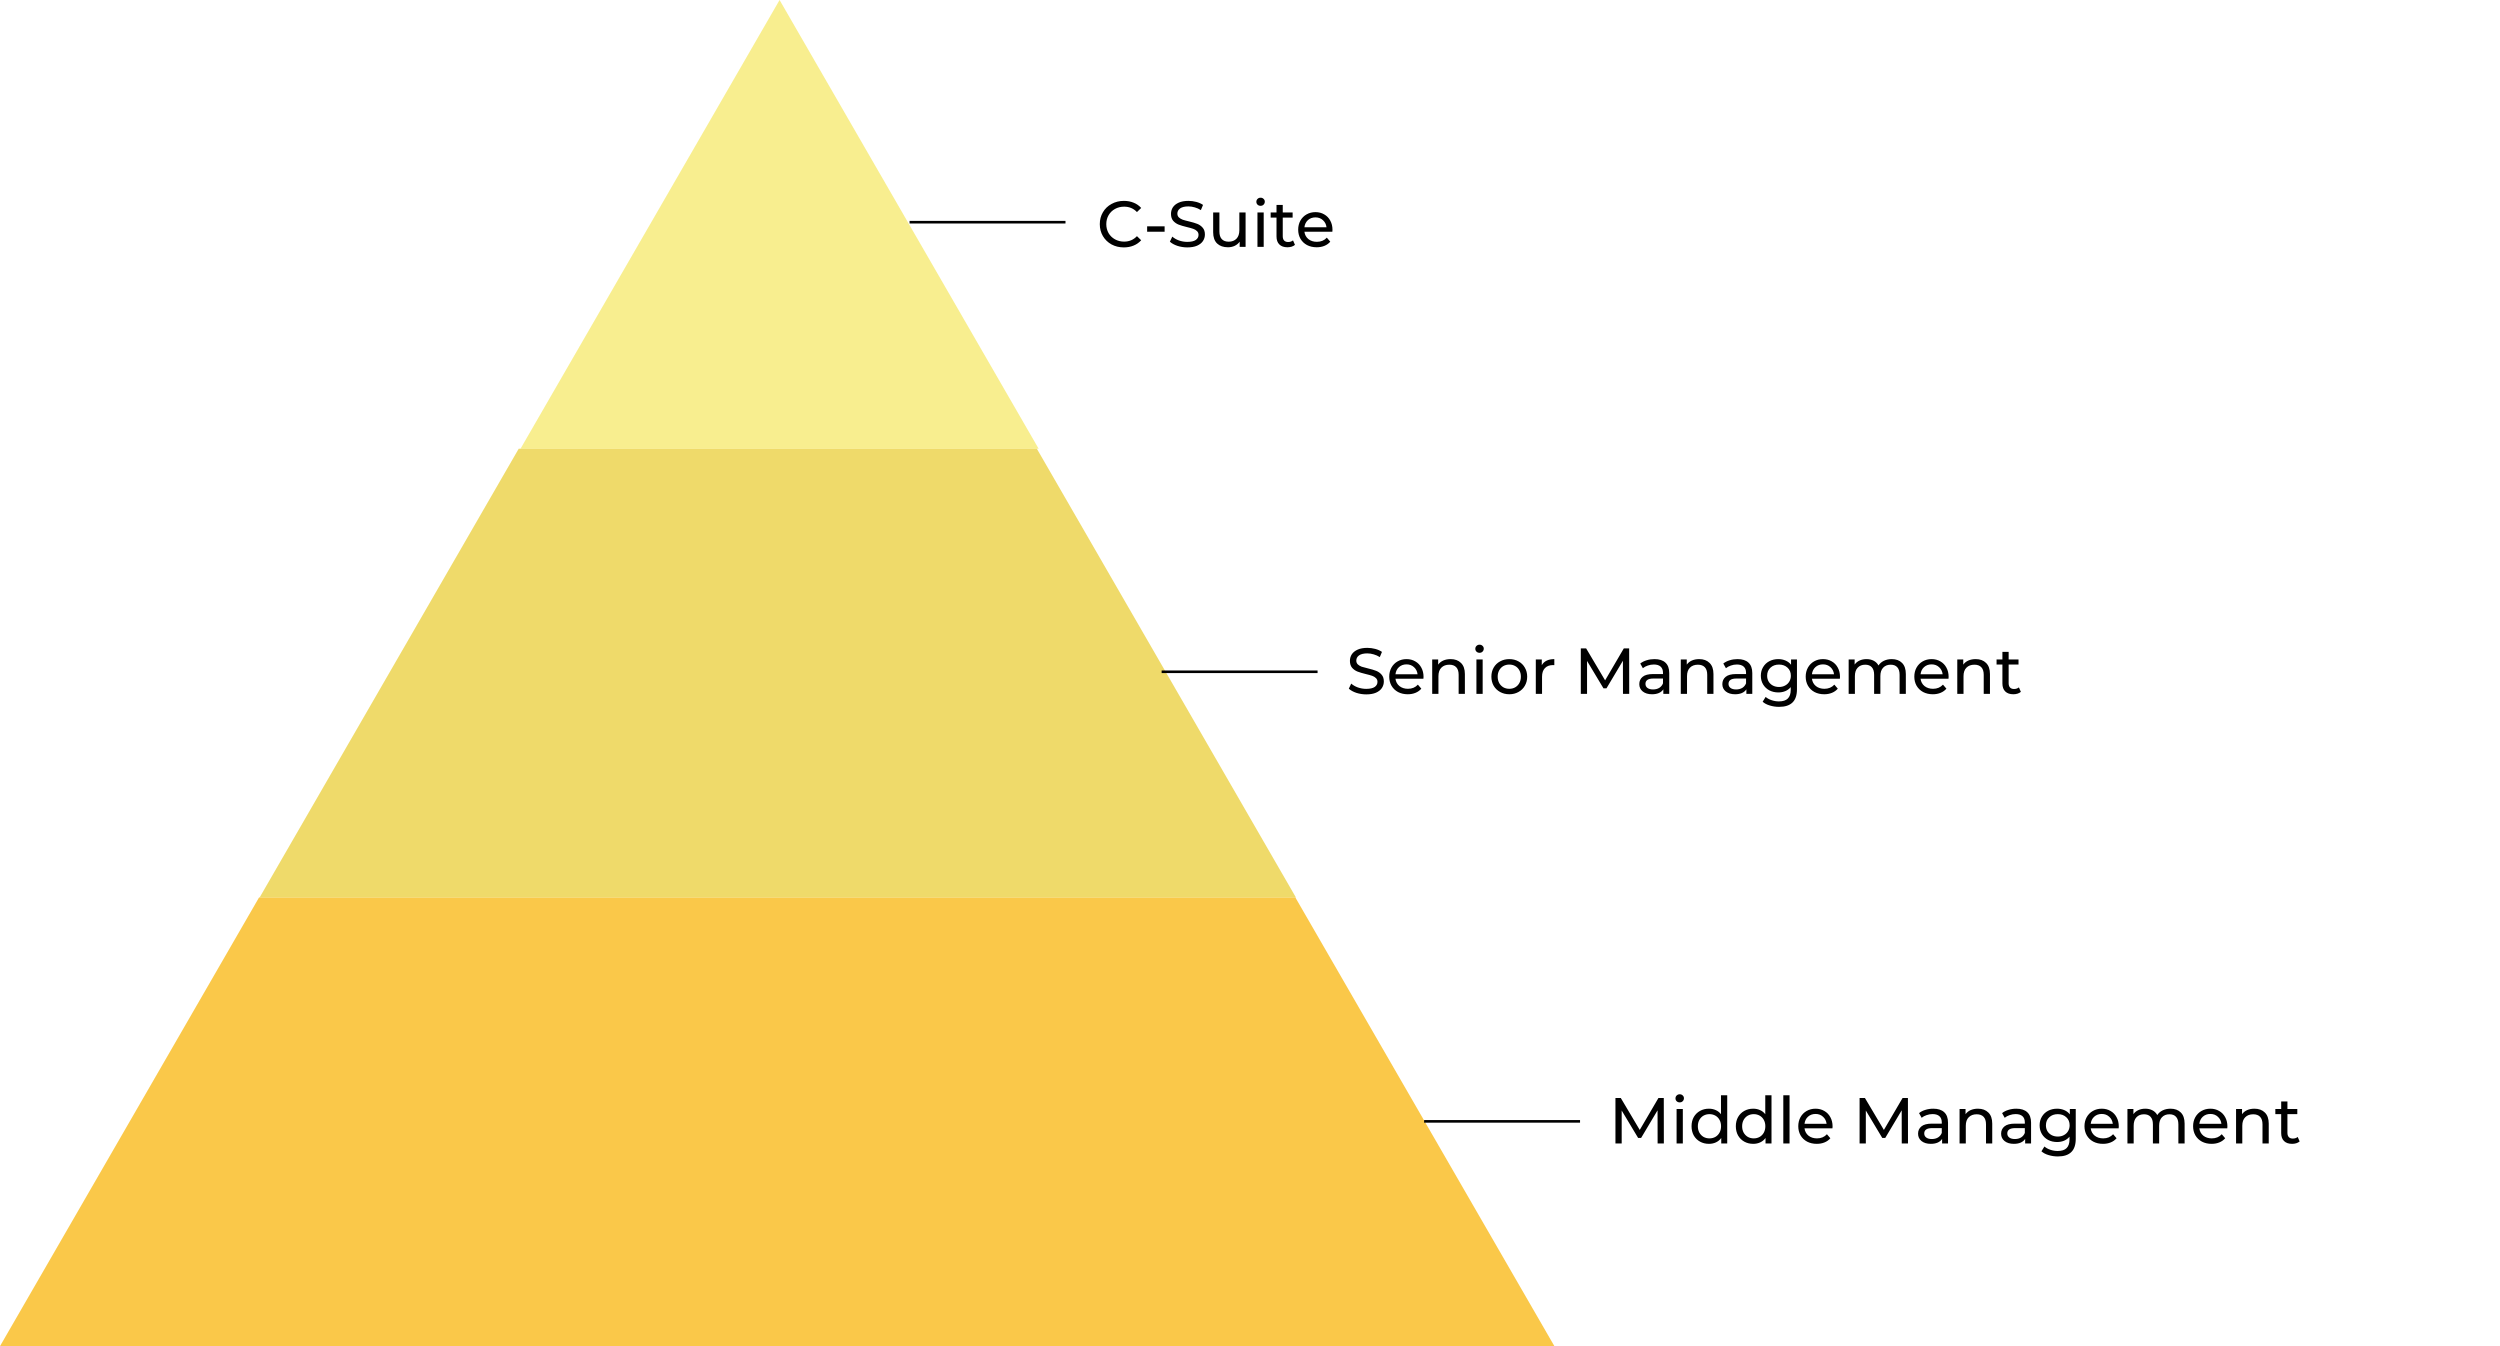 <svg width="962" height="518" viewBox="0 0 962 518" fill="none" xmlns="http://www.w3.org/2000/svg">
<path fill-rule="evenodd" clip-rule="evenodd" d="M0 518L99.689 345.333H498.446L598.135 518L0 518Z" fill="#F9C133" fill-opacity="0.89"/>
<path fill-rule="evenodd" clip-rule="evenodd" d="M99.911 345.334L199.6 172.667H398.978L498.667 345.334H99.911Z" fill="#E8C927" fill-opacity="0.69"/>
<path fill-rule="evenodd" clip-rule="evenodd" d="M399.671 172.667H200.293L299.982 0L399.671 172.667Z" fill="#F2DF2D" fill-opacity="0.53"/>
<path d="M432.45 95.2C430.7 95.2 429.117 94.817 427.7 94.05C426.3 93.267 425.2 92.2 424.4 90.85C423.6 89.483 423.2 87.95 423.2 86.25C423.2 84.55 423.6 83.025 424.4 81.675C425.2 80.308 426.308 79.242 427.725 78.475C429.142 77.692 430.725 77.3 432.475 77.3C433.842 77.3 435.092 77.533 436.225 78C437.358 78.45 438.325 79.125 439.125 80.025L437.5 81.6C436.183 80.217 434.542 79.525 432.575 79.525C431.275 79.525 430.1 79.817 429.05 80.4C428 80.983 427.175 81.792 426.575 82.825C425.992 83.842 425.7 84.983 425.7 86.25C425.7 87.517 425.992 88.667 426.575 89.7C427.175 90.717 428 91.517 429.05 92.1C430.1 92.683 431.275 92.975 432.575 92.975C434.525 92.975 436.167 92.275 437.5 90.875L439.125 92.45C438.325 93.35 437.35 94.033 436.2 94.5C435.067 94.967 433.817 95.2 432.45 95.2ZM441.418 87.1H448.143V89.175H441.418V87.1ZM456.873 95.2C455.557 95.2 454.282 95 453.048 94.6C451.832 94.183 450.873 93.65 450.173 93L451.098 91.05C451.765 91.65 452.615 92.142 453.648 92.525C454.698 92.892 455.773 93.075 456.873 93.075C458.323 93.075 459.407 92.833 460.123 92.35C460.84 91.85 461.198 91.192 461.198 90.375C461.198 89.775 460.998 89.292 460.598 88.925C460.215 88.542 459.732 88.25 459.148 88.05C458.582 87.85 457.773 87.625 456.723 87.375C455.407 87.058 454.34 86.742 453.523 86.425C452.723 86.108 452.032 85.625 451.448 84.975C450.882 84.308 450.598 83.417 450.598 82.3C450.598 81.367 450.84 80.525 451.323 79.775C451.823 79.025 452.573 78.425 453.573 77.975C454.573 77.525 455.815 77.3 457.298 77.3C458.332 77.3 459.348 77.433 460.348 77.7C461.348 77.967 462.207 78.35 462.923 78.85L462.098 80.85C461.365 80.383 460.582 80.033 459.748 79.8C458.915 79.55 458.098 79.425 457.298 79.425C455.882 79.425 454.815 79.683 454.098 80.2C453.398 80.717 453.048 81.383 453.048 82.2C453.048 82.8 453.248 83.292 453.648 83.675C454.048 84.042 454.54 84.333 455.123 84.55C455.723 84.75 456.532 84.967 457.548 85.2C458.865 85.517 459.923 85.833 460.723 86.15C461.523 86.467 462.207 86.95 462.773 87.6C463.357 88.25 463.648 89.125 463.648 90.225C463.648 91.142 463.398 91.983 462.898 92.75C462.398 93.5 461.64 94.1 460.623 94.55C459.607 94.983 458.357 95.2 456.873 95.2ZM479.301 81.75V95H477.026V93C476.542 93.683 475.901 94.217 475.101 94.6C474.317 94.967 473.459 95.15 472.526 95.15C470.759 95.15 469.367 94.667 468.351 93.7C467.334 92.717 466.826 91.275 466.826 89.375V81.75H469.226V89.1C469.226 90.383 469.534 91.358 470.151 92.025C470.767 92.675 471.651 93 472.801 93C474.067 93 475.067 92.617 475.801 91.85C476.534 91.083 476.901 90 476.901 88.6V81.75H479.301ZM483.87 81.75H486.27V95H483.87V81.75ZM485.07 79.2C484.603 79.2 484.211 79.05 483.895 78.75C483.595 78.45 483.445 78.083 483.445 77.65C483.445 77.217 483.595 76.85 483.895 76.55C484.211 76.233 484.603 76.075 485.07 76.075C485.536 76.075 485.92 76.225 486.22 76.525C486.536 76.808 486.695 77.167 486.695 77.6C486.695 78.05 486.536 78.433 486.22 78.75C485.92 79.05 485.536 79.2 485.07 79.2ZM498.302 94.225C497.952 94.525 497.519 94.758 497.002 94.925C496.485 95.075 495.952 95.15 495.402 95.15C494.069 95.15 493.035 94.792 492.302 94.075C491.569 93.358 491.202 92.333 491.202 91V83.725H488.952V81.75H491.202V78.85H493.602V81.75H497.402V83.725H493.602V90.9C493.602 91.617 493.777 92.167 494.127 92.55C494.494 92.933 495.01 93.125 495.677 93.125C496.41 93.125 497.035 92.917 497.552 92.5L498.302 94.225ZM512.739 88.45C512.739 88.633 512.723 88.875 512.689 89.175H501.939C502.089 90.342 502.598 91.283 503.464 92C504.348 92.7 505.439 93.05 506.739 93.05C508.323 93.05 509.598 92.517 510.564 91.45L511.889 93C511.289 93.7 510.539 94.233 509.639 94.6C508.756 94.967 507.764 95.15 506.664 95.15C505.264 95.15 504.023 94.867 502.939 94.3C501.856 93.717 501.014 92.908 500.414 91.875C499.831 90.842 499.539 89.675 499.539 88.375C499.539 87.092 499.823 85.933 500.389 84.9C500.973 83.867 501.764 83.067 502.764 82.5C503.781 81.917 504.923 81.625 506.189 81.625C507.456 81.625 508.581 81.917 509.564 82.5C510.564 83.067 511.339 83.867 511.889 84.9C512.456 85.933 512.739 87.117 512.739 88.45ZM506.189 83.65C505.039 83.65 504.073 84 503.289 84.7C502.523 85.4 502.073 86.317 501.939 87.45H510.439C510.306 86.333 509.848 85.425 509.064 84.725C508.298 84.008 507.339 83.65 506.189 83.65Z" fill="black"/>
<path d="M525.725 267.2C524.408 267.2 523.133 267 521.9 266.6C520.683 266.183 519.725 265.65 519.025 265L519.95 263.05C520.617 263.65 521.467 264.142 522.5 264.525C523.55 264.892 524.625 265.075 525.725 265.075C527.175 265.075 528.258 264.833 528.975 264.35C529.692 263.85 530.05 263.192 530.05 262.375C530.05 261.775 529.85 261.292 529.45 260.925C529.067 260.542 528.583 260.25 528 260.05C527.433 259.85 526.625 259.625 525.575 259.375C524.258 259.058 523.192 258.742 522.375 258.425C521.575 258.108 520.883 257.625 520.3 256.975C519.733 256.308 519.45 255.417 519.45 254.3C519.45 253.367 519.692 252.525 520.175 251.775C520.675 251.025 521.425 250.425 522.425 249.975C523.425 249.525 524.667 249.3 526.15 249.3C527.183 249.3 528.2 249.433 529.2 249.7C530.2 249.967 531.058 250.35 531.775 250.85L530.95 252.85C530.217 252.383 529.433 252.033 528.6 251.8C527.767 251.55 526.95 251.425 526.15 251.425C524.733 251.425 523.667 251.683 522.95 252.2C522.25 252.717 521.9 253.383 521.9 254.2C521.9 254.8 522.1 255.292 522.5 255.675C522.9 256.042 523.392 256.333 523.975 256.55C524.575 256.75 525.383 256.967 526.4 257.2C527.717 257.517 528.775 257.833 529.575 258.15C530.375 258.467 531.058 258.95 531.625 259.6C532.208 260.25 532.5 261.125 532.5 262.225C532.5 263.142 532.25 263.983 531.75 264.75C531.25 265.5 530.492 266.1 529.475 266.55C528.458 266.983 527.208 267.2 525.725 267.2ZM547.777 260.45C547.777 260.633 547.761 260.875 547.727 261.175H536.977C537.127 262.342 537.636 263.283 538.502 264C539.386 264.7 540.477 265.05 541.777 265.05C543.361 265.05 544.636 264.517 545.602 263.45L546.927 265C546.327 265.7 545.577 266.233 544.677 266.6C543.794 266.967 542.802 267.15 541.702 267.15C540.302 267.15 539.061 266.867 537.977 266.3C536.894 265.717 536.052 264.908 535.452 263.875C534.869 262.842 534.577 261.675 534.577 260.375C534.577 259.092 534.861 257.933 535.427 256.9C536.011 255.867 536.802 255.067 537.802 254.5C538.819 253.917 539.961 253.625 541.227 253.625C542.494 253.625 543.619 253.917 544.602 254.5C545.602 255.067 546.377 255.867 546.927 256.9C547.494 257.933 547.777 259.117 547.777 260.45ZM541.227 255.65C540.077 255.65 539.111 256 538.327 256.7C537.561 257.4 537.111 258.317 536.977 259.45H545.477C545.344 258.333 544.886 257.425 544.102 256.725C543.336 256.008 542.377 255.65 541.227 255.65ZM558.185 253.625C559.868 253.625 561.202 254.117 562.185 255.1C563.185 256.067 563.685 257.492 563.685 259.375V267H561.285V259.65C561.285 258.367 560.977 257.4 560.36 256.75C559.743 256.1 558.86 255.775 557.71 255.775C556.41 255.775 555.385 256.158 554.635 256.925C553.885 257.675 553.51 258.758 553.51 260.175V267H551.11V253.75H553.41V255.75C553.893 255.067 554.543 254.542 555.36 254.175C556.193 253.808 557.135 253.625 558.185 253.625ZM568.127 253.75H570.527V267H568.127V253.75ZM569.327 251.2C568.86 251.2 568.468 251.05 568.152 250.75C567.852 250.45 567.702 250.083 567.702 249.65C567.702 249.217 567.852 248.85 568.152 248.55C568.468 248.233 568.86 248.075 569.327 248.075C569.793 248.075 570.177 248.225 570.477 248.525C570.793 248.808 570.952 249.167 570.952 249.6C570.952 250.05 570.793 250.433 570.477 250.75C570.177 251.05 569.793 251.2 569.327 251.2ZM580.784 267.15C579.467 267.15 578.284 266.858 577.234 266.275C576.184 265.692 575.359 264.892 574.759 263.875C574.176 262.842 573.884 261.675 573.884 260.375C573.884 259.075 574.176 257.917 574.759 256.9C575.359 255.867 576.184 255.067 577.234 254.5C578.284 253.917 579.467 253.625 580.784 253.625C582.101 253.625 583.276 253.917 584.309 254.5C585.359 255.067 586.176 255.867 586.759 256.9C587.359 257.917 587.659 259.075 587.659 260.375C587.659 261.675 587.359 262.842 586.759 263.875C586.176 264.892 585.359 265.692 584.309 266.275C583.276 266.858 582.101 267.15 580.784 267.15ZM580.784 265.05C581.634 265.05 582.392 264.858 583.059 264.475C583.742 264.075 584.276 263.525 584.659 262.825C585.042 262.108 585.234 261.292 585.234 260.375C585.234 259.458 585.042 258.65 584.659 257.95C584.276 257.233 583.742 256.683 583.059 256.3C582.392 255.917 581.634 255.725 580.784 255.725C579.934 255.725 579.167 255.917 578.484 256.3C577.817 256.683 577.284 257.233 576.884 257.95C576.501 258.65 576.309 259.458 576.309 260.375C576.309 261.292 576.501 262.108 576.884 262.825C577.284 263.525 577.817 264.075 578.484 264.475C579.167 264.858 579.934 265.05 580.784 265.05ZM593.278 255.975C593.695 255.208 594.311 254.625 595.128 254.225C595.945 253.825 596.936 253.625 598.103 253.625V255.95C597.97 255.933 597.786 255.925 597.553 255.925C596.253 255.925 595.228 256.317 594.478 257.1C593.745 257.867 593.378 258.967 593.378 260.4V267H590.978V253.75H593.278V255.975ZM624.521 267L624.496 254.25L618.171 264.875H617.021L610.696 254.325V267H608.296V249.5H610.346L617.646 261.8L624.846 249.5H626.896L626.921 267H624.521ZM636.648 253.625C638.481 253.625 639.881 254.075 640.848 254.975C641.831 255.875 642.323 257.217 642.323 259V267H640.048V265.25C639.648 265.867 639.073 266.342 638.323 266.675C637.59 266.992 636.715 267.15 635.698 267.15C634.215 267.15 633.023 266.792 632.123 266.075C631.24 265.358 630.798 264.417 630.798 263.25C630.798 262.083 631.223 261.15 632.073 260.45C632.923 259.733 634.273 259.375 636.123 259.375H639.923V258.9C639.923 257.867 639.623 257.075 639.023 256.525C638.423 255.975 637.54 255.7 636.373 255.7C635.59 255.7 634.823 255.833 634.073 256.1C633.323 256.35 632.69 256.692 632.173 257.125L631.173 255.325C631.856 254.775 632.673 254.358 633.623 254.075C634.573 253.775 635.581 253.625 636.648 253.625ZM636.098 265.3C637.015 265.3 637.806 265.1 638.473 264.7C639.14 264.283 639.623 263.7 639.923 262.95V261.1H636.223C634.19 261.1 633.173 261.783 633.173 263.15C633.173 263.817 633.431 264.342 633.948 264.725C634.465 265.108 635.181 265.3 636.098 265.3ZM653.839 253.625C655.523 253.625 656.856 254.117 657.839 255.1C658.839 256.067 659.339 257.492 659.339 259.375V267H656.939V259.65C656.939 258.367 656.631 257.4 656.014 256.75C655.398 256.1 654.514 255.775 653.364 255.775C652.064 255.775 651.039 256.158 650.289 256.925C649.539 257.675 649.164 258.758 649.164 260.175V267H646.764V253.75H649.064V255.75C649.548 255.067 650.198 254.542 651.014 254.175C651.848 253.808 652.789 253.625 653.839 253.625ZM668.606 253.625C670.439 253.625 671.839 254.075 672.806 254.975C673.789 255.875 674.281 257.217 674.281 259V267H672.006V265.25C671.606 265.867 671.031 266.342 670.281 266.675C669.548 266.992 668.673 267.15 667.656 267.15C666.173 267.15 664.981 266.792 664.081 266.075C663.198 265.358 662.756 264.417 662.756 263.25C662.756 262.083 663.181 261.15 664.031 260.45C664.881 259.733 666.231 259.375 668.081 259.375H671.881V258.9C671.881 257.867 671.581 257.075 670.981 256.525C670.381 255.975 669.498 255.7 668.331 255.7C667.548 255.7 666.781 255.833 666.031 256.1C665.281 256.35 664.648 256.692 664.131 257.125L663.131 255.325C663.814 254.775 664.631 254.358 665.581 254.075C666.531 253.775 667.539 253.625 668.606 253.625ZM668.056 265.3C668.973 265.3 669.764 265.1 670.431 264.7C671.098 264.283 671.581 263.7 671.881 262.95V261.1H668.181C666.148 261.1 665.131 261.783 665.131 263.15C665.131 263.817 665.389 264.342 665.906 264.725C666.423 265.108 667.139 265.3 668.056 265.3ZM691.471 253.75V265.2C691.471 267.517 690.896 269.225 689.746 270.325C688.596 271.442 686.879 272 684.596 272C683.346 272 682.154 271.825 681.021 271.475C679.887 271.142 678.971 270.658 678.271 270.025L679.421 268.175C680.037 268.708 680.796 269.125 681.696 269.425C682.612 269.742 683.554 269.9 684.521 269.9C686.071 269.9 687.212 269.533 687.946 268.8C688.696 268.067 689.071 266.95 689.071 265.45V264.4C688.504 265.083 687.804 265.6 686.971 265.95C686.154 266.283 685.262 266.45 684.296 266.45C683.029 266.45 681.879 266.183 680.846 265.65C679.829 265.1 679.029 264.342 678.446 263.375C677.862 262.392 677.571 261.275 677.571 260.025C677.571 258.775 677.862 257.667 678.446 256.7C679.029 255.717 679.829 254.958 680.846 254.425C681.879 253.892 683.029 253.625 684.296 253.625C685.296 253.625 686.221 253.808 687.071 254.175C687.937 254.542 688.646 255.083 689.196 255.8V253.75H691.471ZM684.571 264.35C685.437 264.35 686.212 264.167 686.896 263.8C687.596 263.433 688.137 262.925 688.521 262.275C688.921 261.608 689.121 260.858 689.121 260.025C689.121 258.742 688.696 257.708 687.846 256.925C686.996 256.125 685.904 255.725 684.571 255.725C683.221 255.725 682.121 256.125 681.271 256.925C680.421 257.708 679.996 258.742 679.996 260.025C679.996 260.858 680.187 261.608 680.571 262.275C680.971 262.925 681.512 263.433 682.196 263.8C682.896 264.167 683.687 264.35 684.571 264.35ZM708.031 260.45C708.031 260.633 708.015 260.875 707.981 261.175H697.231C697.381 262.342 697.89 263.283 698.756 264C699.64 264.7 700.731 265.05 702.031 265.05C703.615 265.05 704.89 264.517 705.856 263.45L707.181 265C706.581 265.7 705.831 266.233 704.931 266.6C704.048 266.967 703.056 267.15 701.956 267.15C700.556 267.15 699.315 266.867 698.231 266.3C697.148 265.717 696.306 264.908 695.706 263.875C695.123 262.842 694.831 261.675 694.831 260.375C694.831 259.092 695.115 257.933 695.681 256.9C696.265 255.867 697.056 255.067 698.056 254.5C699.073 253.917 700.215 253.625 701.481 253.625C702.748 253.625 703.873 253.917 704.856 254.5C705.856 255.067 706.631 255.867 707.181 256.9C707.748 257.933 708.031 259.117 708.031 260.45ZM701.481 255.65C700.331 255.65 699.365 256 698.581 256.7C697.815 257.4 697.365 258.317 697.231 259.45H705.731C705.598 258.333 705.14 257.425 704.356 256.725C703.59 256.008 702.631 255.65 701.481 255.65ZM727.939 253.625C729.606 253.625 730.922 254.108 731.889 255.075C732.872 256.042 733.364 257.475 733.364 259.375V267H730.964V259.65C730.964 258.367 730.664 257.4 730.064 256.75C729.481 256.1 728.639 255.775 727.539 255.775C726.322 255.775 725.356 256.158 724.639 256.925C723.922 257.675 723.564 258.758 723.564 260.175V267H721.164V259.65C721.164 258.367 720.864 257.4 720.264 256.75C719.681 256.1 718.839 255.775 717.739 255.775C716.522 255.775 715.556 256.158 714.839 256.925C714.122 257.675 713.764 258.758 713.764 260.175V267H711.364V253.75H713.664V255.725C714.147 255.042 714.781 254.525 715.564 254.175C716.347 253.808 717.239 253.625 718.239 253.625C719.272 253.625 720.189 253.833 720.989 254.25C721.789 254.667 722.406 255.275 722.839 256.075C723.339 255.308 724.031 254.708 724.914 254.275C725.814 253.842 726.822 253.625 727.939 253.625ZM749.828 260.45C749.828 260.633 749.811 260.875 749.778 261.175H739.028C739.178 262.342 739.686 263.283 740.553 264C741.436 264.7 742.528 265.05 743.828 265.05C745.411 265.05 746.686 264.517 747.653 263.45L748.978 265C748.378 265.7 747.628 266.233 746.728 266.6C745.845 266.967 744.853 267.15 743.753 267.15C742.353 267.15 741.111 266.867 740.028 266.3C738.945 265.717 738.103 264.908 737.503 263.875C736.92 262.842 736.628 261.675 736.628 260.375C736.628 259.092 736.911 257.933 737.478 256.9C738.061 255.867 738.853 255.067 739.853 254.5C740.87 253.917 742.011 253.625 743.278 253.625C744.545 253.625 745.67 253.917 746.653 254.5C747.653 255.067 748.428 255.867 748.978 256.9C749.545 257.933 749.828 259.117 749.828 260.45ZM743.278 255.65C742.128 255.65 741.161 256 740.378 256.7C739.611 257.4 739.161 258.317 739.028 259.45H747.528C747.395 258.333 746.936 257.425 746.153 256.725C745.386 256.008 744.428 255.65 743.278 255.65ZM760.236 253.625C761.919 253.625 763.252 254.117 764.236 255.1C765.236 256.067 765.736 257.492 765.736 259.375V267H763.336V259.65C763.336 258.367 763.027 257.4 762.411 256.75C761.794 256.1 760.911 255.775 759.761 255.775C758.461 255.775 757.436 256.158 756.686 256.925C755.936 257.675 755.561 258.758 755.561 260.175V267H753.161V253.75H755.461V255.75C755.944 255.067 756.594 254.542 757.411 254.175C758.244 253.808 759.186 253.625 760.236 253.625ZM777.627 266.225C777.277 266.525 776.844 266.758 776.327 266.925C775.811 267.075 775.277 267.15 774.727 267.15C773.394 267.15 772.361 266.792 771.627 266.075C770.894 265.358 770.527 264.333 770.527 263V255.725H768.277V253.75H770.527V250.85H772.927V253.75H776.727V255.725H772.927V262.9C772.927 263.617 773.102 264.167 773.452 264.55C773.819 264.933 774.336 265.125 775.002 265.125C775.736 265.125 776.361 264.917 776.877 264.5L777.627 266.225Z" fill="black"/>
<path d="M637.85 440L637.825 427.25L631.5 437.875H630.35L624.025 427.325V440H621.625V422.5H623.675L630.975 434.8L638.175 422.5H640.225L640.25 440H637.85ZM645.152 426.75H647.552V440H645.152V426.75ZM646.352 424.2C645.885 424.2 645.494 424.05 645.177 423.75C644.877 423.45 644.727 423.083 644.727 422.65C644.727 422.217 644.877 421.85 645.177 421.55C645.494 421.233 645.885 421.075 646.352 421.075C646.819 421.075 647.202 421.225 647.502 421.525C647.819 421.808 647.977 422.167 647.977 422.6C647.977 423.05 647.819 423.433 647.502 423.75C647.202 424.05 646.819 424.2 646.352 424.2ZM664.634 421.45V440H662.334V437.9C661.801 438.633 661.126 439.192 660.309 439.575C659.493 439.958 658.593 440.15 657.609 440.15C656.326 440.15 655.176 439.867 654.159 439.3C653.143 438.733 652.343 437.942 651.759 436.925C651.193 435.892 650.909 434.708 650.909 433.375C650.909 432.042 651.193 430.867 651.759 429.85C652.343 428.833 653.143 428.042 654.159 427.475C655.176 426.908 656.326 426.625 657.609 426.625C658.559 426.625 659.434 426.808 660.234 427.175C661.034 427.525 661.701 428.05 662.234 428.75V421.45H664.634ZM657.809 438.05C658.643 438.05 659.401 437.858 660.084 437.475C660.768 437.075 661.301 436.525 661.684 435.825C662.068 435.108 662.259 434.292 662.259 433.375C662.259 432.458 662.068 431.65 661.684 430.95C661.301 430.233 660.768 429.683 660.084 429.3C659.401 428.917 658.643 428.725 657.809 428.725C656.959 428.725 656.193 428.917 655.509 429.3C654.843 429.683 654.309 430.233 653.909 430.95C653.526 431.65 653.334 432.458 653.334 433.375C653.334 434.292 653.526 435.108 653.909 435.825C654.309 436.525 654.843 437.075 655.509 437.475C656.193 437.858 656.959 438.05 657.809 438.05ZM681.675 421.45V440H679.375V437.9C678.842 438.633 678.167 439.192 677.35 439.575C676.534 439.958 675.634 440.15 674.65 440.15C673.367 440.15 672.217 439.867 671.2 439.3C670.184 438.733 669.384 437.942 668.8 436.925C668.234 435.892 667.95 434.708 667.95 433.375C667.95 432.042 668.234 430.867 668.8 429.85C669.384 428.833 670.184 428.042 671.2 427.475C672.217 426.908 673.367 426.625 674.65 426.625C675.6 426.625 676.475 426.808 677.275 427.175C678.075 427.525 678.742 428.05 679.275 428.75V421.45H681.675ZM674.85 438.05C675.684 438.05 676.442 437.858 677.125 437.475C677.809 437.075 678.342 436.525 678.725 435.825C679.109 435.108 679.3 434.292 679.3 433.375C679.3 432.458 679.109 431.65 678.725 430.95C678.342 430.233 677.809 429.683 677.125 429.3C676.442 428.917 675.684 428.725 674.85 428.725C674 428.725 673.234 428.917 672.55 429.3C671.884 429.683 671.35 430.233 670.95 430.95C670.567 431.65 670.375 432.458 670.375 433.375C670.375 434.292 670.567 435.108 670.95 435.825C671.35 436.525 671.884 437.075 672.55 437.475C673.234 437.858 674 438.05 674.85 438.05ZM686.216 421.45H688.616V440H686.216V421.45ZM705.174 433.45C705.174 433.633 705.157 433.875 705.124 434.175H694.374C694.524 435.342 695.032 436.283 695.899 437C696.782 437.7 697.874 438.05 699.174 438.05C700.757 438.05 702.032 437.517 702.999 436.45L704.324 438C703.724 438.7 702.974 439.233 702.074 439.6C701.19 439.967 700.199 440.15 699.099 440.15C697.699 440.15 696.457 439.867 695.374 439.3C694.29 438.717 693.449 437.908 692.849 436.875C692.265 435.842 691.974 434.675 691.974 433.375C691.974 432.092 692.257 430.933 692.824 429.9C693.407 428.867 694.199 428.067 695.199 427.5C696.215 426.917 697.357 426.625 698.624 426.625C699.89 426.625 701.015 426.917 701.999 427.5C702.999 428.067 703.774 428.867 704.324 429.9C704.89 430.933 705.174 432.117 705.174 433.45ZM698.624 428.65C697.474 428.65 696.507 429 695.724 429.7C694.957 430.4 694.507 431.317 694.374 432.45H702.874C702.74 431.333 702.282 430.425 701.499 429.725C700.732 429.008 699.774 428.65 698.624 428.65ZM731.795 440L731.77 427.25L725.445 437.875H724.295L717.97 427.325V440H715.57V422.5H717.62L724.92 434.8L732.12 422.5H734.17L734.195 440H731.795ZM743.922 426.625C745.756 426.625 747.156 427.075 748.122 427.975C749.106 428.875 749.597 430.217 749.597 432V440H747.322V438.25C746.922 438.867 746.347 439.342 745.597 439.675C744.864 439.992 743.989 440.15 742.972 440.15C741.489 440.15 740.297 439.792 739.397 439.075C738.514 438.358 738.072 437.417 738.072 436.25C738.072 435.083 738.497 434.15 739.347 433.45C740.197 432.733 741.547 432.375 743.397 432.375H747.197V431.9C747.197 430.867 746.897 430.075 746.297 429.525C745.697 428.975 744.814 428.7 743.647 428.7C742.864 428.7 742.097 428.833 741.347 429.1C740.597 429.35 739.964 429.692 739.447 430.125L738.447 428.325C739.131 427.775 739.947 427.358 740.897 427.075C741.847 426.775 742.856 426.625 743.922 426.625ZM743.372 438.3C744.289 438.3 745.081 438.1 745.747 437.7C746.414 437.283 746.897 436.7 747.197 435.95V434.1H743.497C741.464 434.1 740.447 434.783 740.447 436.15C740.447 436.817 740.706 437.342 741.222 437.725C741.739 438.108 742.456 438.3 743.372 438.3ZM761.114 426.625C762.797 426.625 764.13 427.117 765.114 428.1C766.114 429.067 766.614 430.492 766.614 432.375V440H764.214V432.65C764.214 431.367 763.905 430.4 763.289 429.75C762.672 429.1 761.789 428.775 760.639 428.775C759.339 428.775 758.314 429.158 757.564 429.925C756.814 430.675 756.439 431.758 756.439 433.175V440H754.039V426.75H756.339V428.75C756.822 428.067 757.472 427.542 758.289 427.175C759.122 426.808 760.064 426.625 761.114 426.625ZM775.88 426.625C777.714 426.625 779.114 427.075 780.08 427.975C781.064 428.875 781.555 430.217 781.555 432V440H779.28V438.25C778.88 438.867 778.305 439.342 777.555 439.675C776.822 439.992 775.947 440.15 774.93 440.15C773.447 440.15 772.255 439.792 771.355 439.075C770.472 438.358 770.03 437.417 770.03 436.25C770.03 435.083 770.455 434.15 771.305 433.45C772.155 432.733 773.505 432.375 775.355 432.375H779.155V431.9C779.155 430.867 778.855 430.075 778.255 429.525C777.655 428.975 776.772 428.7 775.605 428.7C774.822 428.7 774.055 428.833 773.305 429.1C772.555 429.35 771.922 429.692 771.405 430.125L770.405 428.325C771.089 427.775 771.905 427.358 772.855 427.075C773.805 426.775 774.814 426.625 775.88 426.625ZM775.33 438.3C776.247 438.3 777.039 438.1 777.705 437.7C778.372 437.283 778.855 436.7 779.155 435.95V434.1H775.455C773.422 434.1 772.405 434.783 772.405 436.15C772.405 436.817 772.664 437.342 773.18 437.725C773.697 438.108 774.414 438.3 775.33 438.3ZM798.745 426.75V438.2C798.745 440.517 798.17 442.225 797.02 443.325C795.87 444.442 794.153 445 791.87 445C790.62 445 789.428 444.825 788.295 444.475C787.162 444.142 786.245 443.658 785.545 443.025L786.695 441.175C787.312 441.708 788.07 442.125 788.97 442.425C789.887 442.742 790.828 442.9 791.795 442.9C793.345 442.9 794.487 442.533 795.22 441.8C795.97 441.067 796.345 439.95 796.345 438.45V437.4C795.778 438.083 795.078 438.6 794.245 438.95C793.428 439.283 792.537 439.45 791.57 439.45C790.303 439.45 789.153 439.183 788.12 438.65C787.103 438.1 786.303 437.342 785.72 436.375C785.137 435.392 784.845 434.275 784.845 433.025C784.845 431.775 785.137 430.667 785.72 429.7C786.303 428.717 787.103 427.958 788.12 427.425C789.153 426.892 790.303 426.625 791.57 426.625C792.57 426.625 793.495 426.808 794.345 427.175C795.212 427.542 795.92 428.083 796.47 428.8V426.75H798.745ZM791.845 437.35C792.712 437.35 793.487 437.167 794.17 436.8C794.87 436.433 795.412 435.925 795.795 435.275C796.195 434.608 796.395 433.858 796.395 433.025C796.395 431.742 795.97 430.708 795.12 429.925C794.27 429.125 793.178 428.725 791.845 428.725C790.495 428.725 789.395 429.125 788.545 429.925C787.695 430.708 787.27 431.742 787.27 433.025C787.27 433.858 787.462 434.608 787.845 435.275C788.245 435.925 788.787 436.433 789.47 436.8C790.17 437.167 790.962 437.35 791.845 437.35ZM815.306 433.45C815.306 433.633 815.289 433.875 815.256 434.175H804.506C804.656 435.342 805.164 436.283 806.031 437C806.914 437.7 808.006 438.05 809.306 438.05C810.889 438.05 812.164 437.517 813.131 436.45L814.456 438C813.856 438.7 813.106 439.233 812.206 439.6C811.322 439.967 810.331 440.15 809.231 440.15C807.831 440.15 806.589 439.867 805.506 439.3C804.422 438.717 803.581 437.908 802.981 436.875C802.397 435.842 802.106 434.675 802.106 433.375C802.106 432.092 802.389 430.933 802.956 429.9C803.539 428.867 804.331 428.067 805.331 427.5C806.347 426.917 807.489 426.625 808.756 426.625C810.022 426.625 811.147 426.917 812.131 427.5C813.131 428.067 813.906 428.867 814.456 429.9C815.022 430.933 815.306 432.117 815.306 433.45ZM808.756 428.65C807.606 428.65 806.639 429 805.856 429.7C805.089 430.4 804.639 431.317 804.506 432.45H813.006C812.872 431.333 812.414 430.425 811.631 429.725C810.864 429.008 809.906 428.65 808.756 428.65ZM835.213 426.625C836.88 426.625 838.197 427.108 839.163 428.075C840.147 429.042 840.638 430.475 840.638 432.375V440H838.238V432.65C838.238 431.367 837.938 430.4 837.338 429.75C836.755 429.1 835.913 428.775 834.813 428.775C833.597 428.775 832.63 429.158 831.913 429.925C831.197 430.675 830.838 431.758 830.838 433.175V440H828.438V432.65C828.438 431.367 828.138 430.4 827.538 429.75C826.955 429.1 826.113 428.775 825.013 428.775C823.797 428.775 822.83 429.158 822.113 429.925C821.397 430.675 821.038 431.758 821.038 433.175V440H818.638V426.75H820.938V428.725C821.422 428.042 822.055 427.525 822.838 427.175C823.622 426.808 824.513 426.625 825.513 426.625C826.547 426.625 827.463 426.833 828.263 427.25C829.063 427.667 829.68 428.275 830.113 429.075C830.613 428.308 831.305 427.708 832.188 427.275C833.088 426.842 834.097 426.625 835.213 426.625ZM857.103 433.45C857.103 433.633 857.086 433.875 857.053 434.175H846.303C846.453 435.342 846.961 436.283 847.828 437C848.711 437.7 849.803 438.05 851.103 438.05C852.686 438.05 853.961 437.517 854.928 436.45L856.253 438C855.653 438.7 854.903 439.233 854.003 439.6C853.119 439.967 852.128 440.15 851.028 440.15C849.628 440.15 848.386 439.867 847.303 439.3C846.219 438.717 845.378 437.908 844.778 436.875C844.194 435.842 843.903 434.675 843.903 433.375C843.903 432.092 844.186 430.933 844.753 429.9C845.336 428.867 846.128 428.067 847.128 427.5C848.144 426.917 849.286 426.625 850.553 426.625C851.819 426.625 852.944 426.917 853.928 427.5C854.928 428.067 855.703 428.867 856.253 429.9C856.819 430.933 857.103 432.117 857.103 433.45ZM850.553 428.65C849.403 428.65 848.436 429 847.653 429.7C846.886 430.4 846.436 431.317 846.303 432.45H854.803C854.669 431.333 854.211 430.425 853.428 429.725C852.661 429.008 851.703 428.65 850.553 428.65ZM867.51 426.625C869.193 426.625 870.527 427.117 871.51 428.1C872.51 429.067 873.01 430.492 873.01 432.375V440H870.61V432.65C870.61 431.367 870.302 430.4 869.685 429.75C869.068 429.1 868.185 428.775 867.035 428.775C865.735 428.775 864.71 429.158 863.96 429.925C863.21 430.675 862.835 431.758 862.835 433.175V440H860.435V426.75H862.735V428.75C863.218 428.067 863.868 427.542 864.685 427.175C865.518 426.808 866.46 426.625 867.51 426.625ZM884.902 439.225C884.552 439.525 884.118 439.758 883.602 439.925C883.085 440.075 882.552 440.15 882.002 440.15C880.668 440.15 879.635 439.792 878.902 439.075C878.168 438.358 877.802 437.333 877.802 436V428.725H875.552V426.75H877.802V423.85H880.202V426.75H884.002V428.725H880.202V435.9C880.202 436.617 880.377 437.167 880.727 437.55C881.093 437.933 881.61 438.125 882.277 438.125C883.01 438.125 883.635 437.917 884.152 437.5L884.902 439.225Z" fill="black"/>
<line x1="350" y1="85.5" x2="410" y2="85.5" stroke="black"/>
<line x1="447" y1="258.5" x2="507" y2="258.5" stroke="black"/>
<line x1="548" y1="431.5" x2="608" y2="431.5" stroke="black"/>
</svg>
